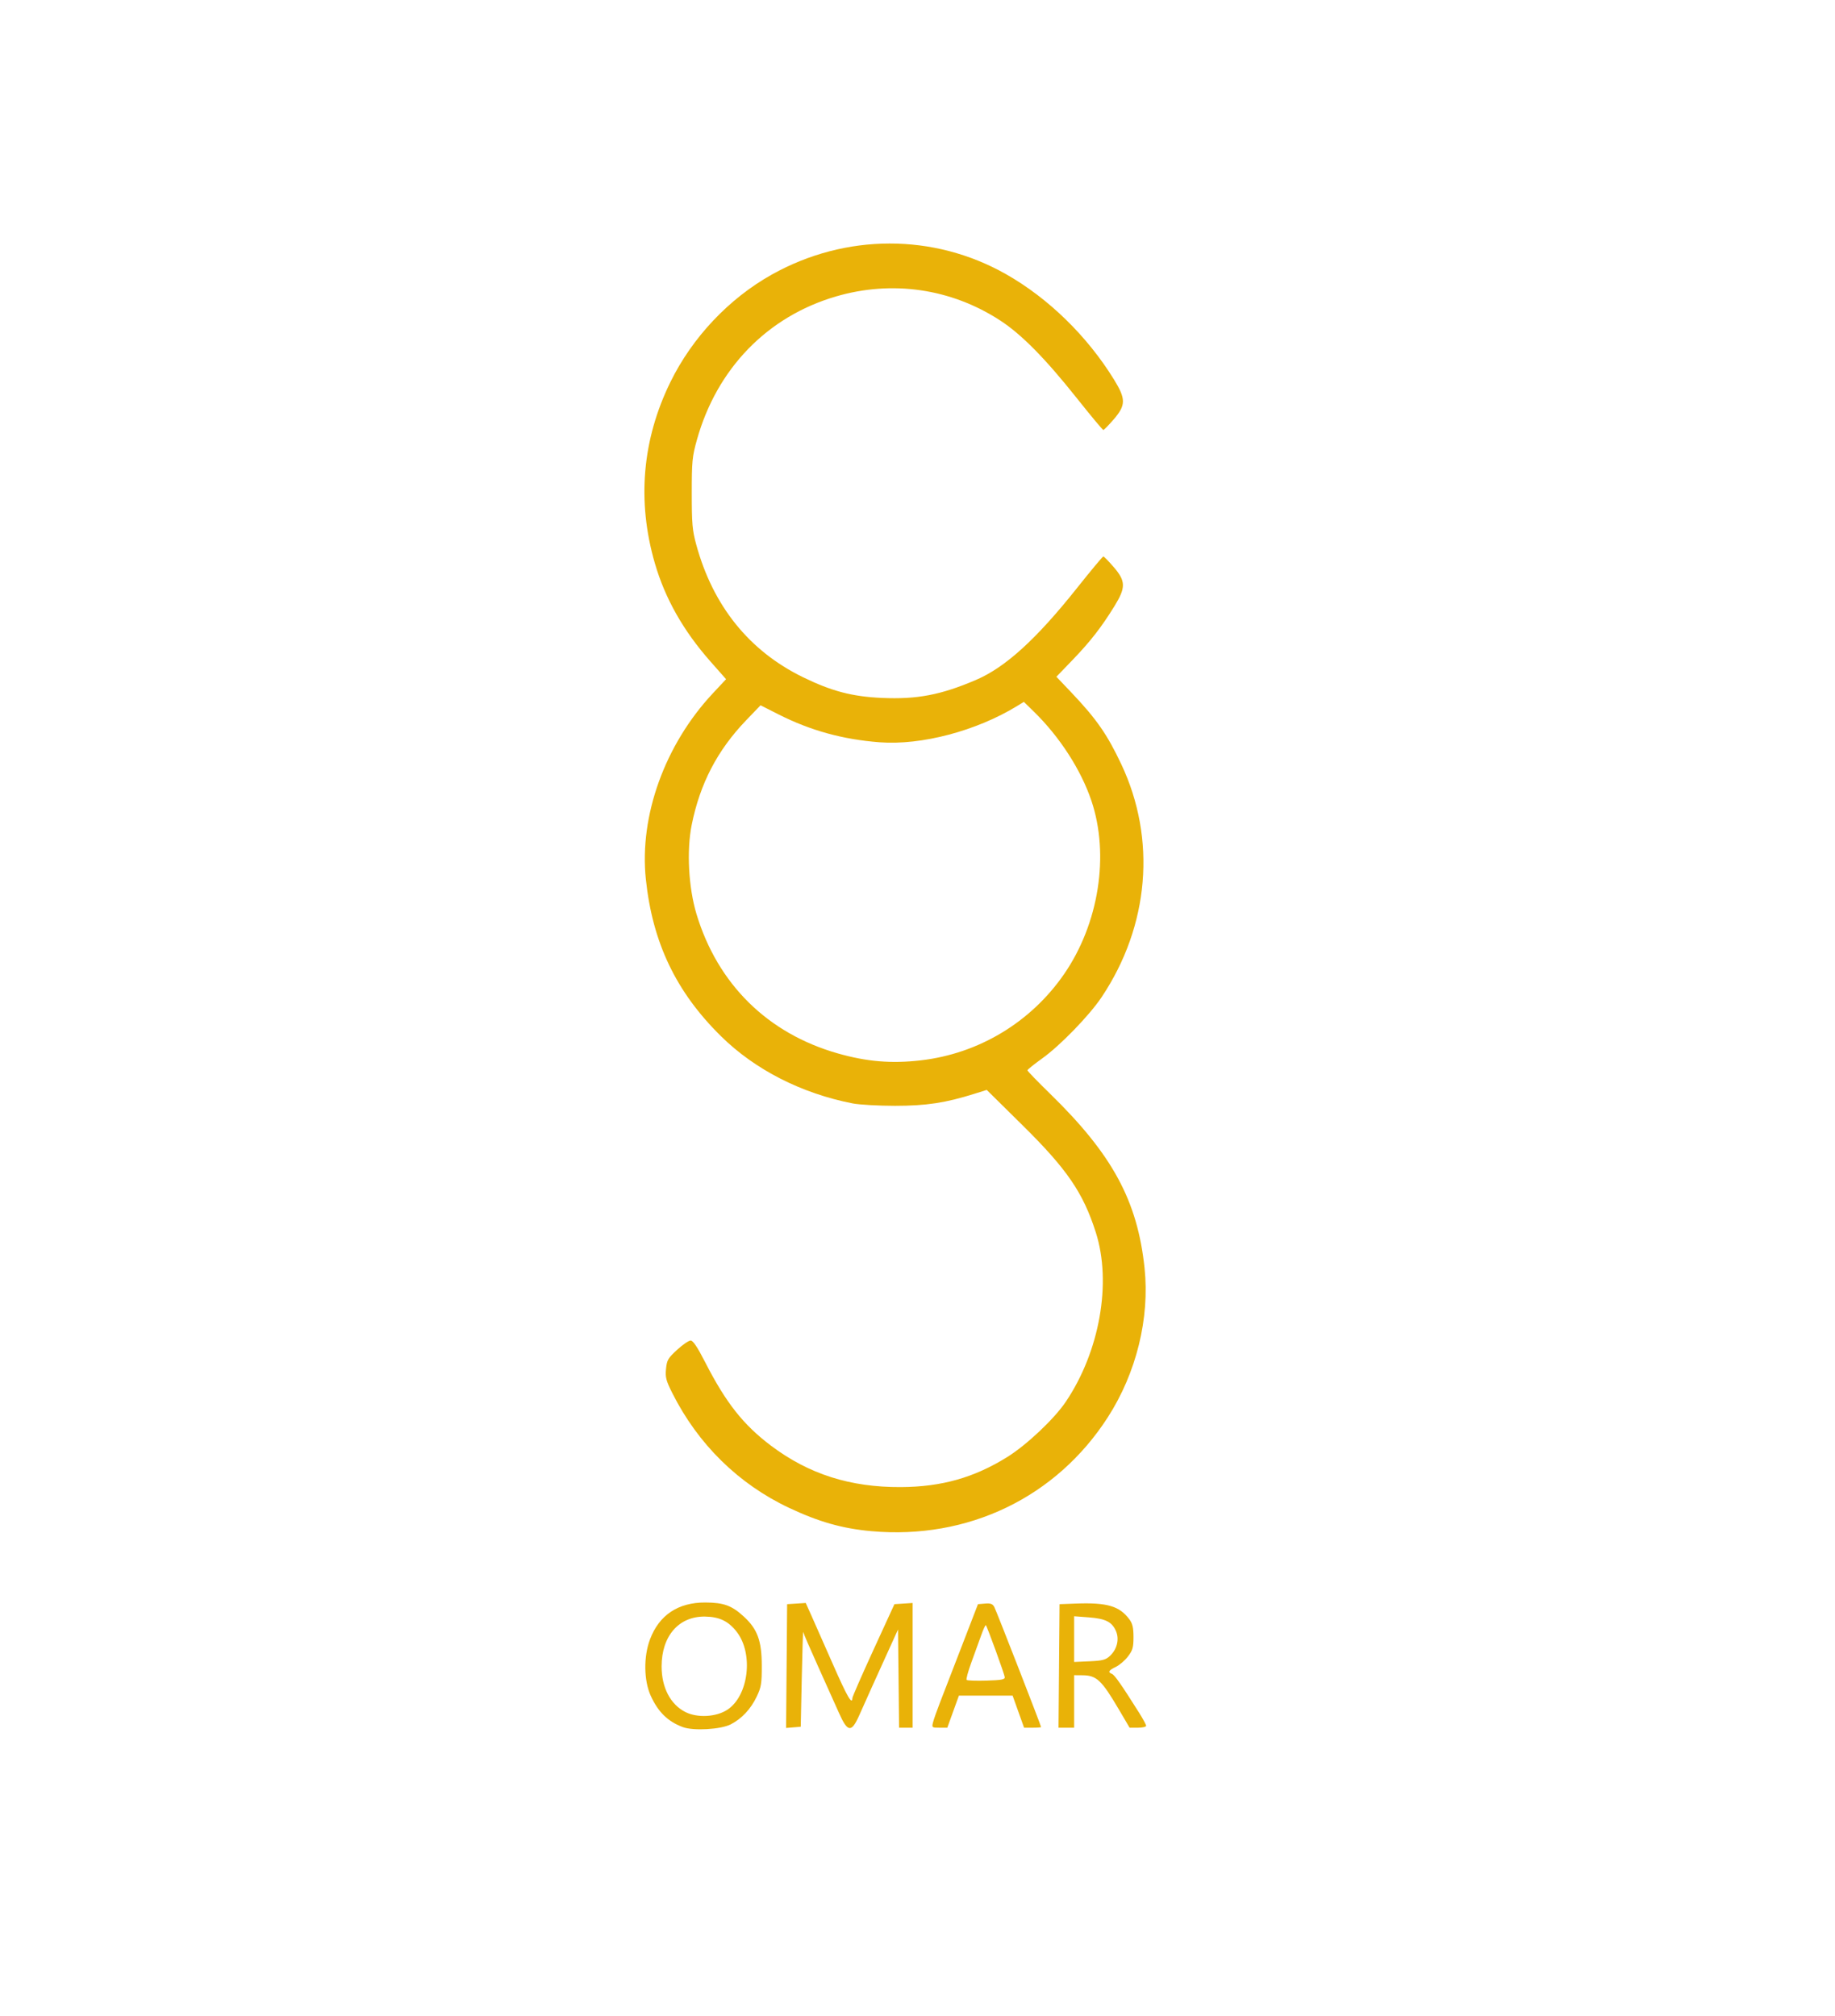<svg xmlns:inkscape="http://www.inkscape.org/namespaces/inkscape" xmlns:sodipodi="http://sodipodi.sourceforge.net/DTD/sodipodi-0.dtd" xmlns="http://www.w3.org/2000/svg" xmlns:svg="http://www.w3.org/2000/svg" version="1.1" id="svg1" width="628.667" height="690.667" viewBox="0 0 628.667 690.667" sodipodi:docname="omar _logo3.svg" inkscape:version="1.3.2 (091e20e, 2023-11-25, custom)">
  <defs id="defs1" fill="#e9b208"/>
  <sodipodi:namedview id="namedview1" pagecolor="#ffffff" bordercolor="#e9b208" borderopacity="0.25" inkscape:showpageshadow="2" inkscape:pageopacity="0.0" inkscape:pagecheckerboard="0" inkscape:deskcolor="#d1d1d1" showgrid="false" inkscape:zoom="1.5477799" inkscape:cx="314.32118" inkscape:cy="345.33334" inkscape:window-width="2160" inkscape:window-height="1346" inkscape:window-x="-11" inkscape:window-y="-11" inkscape:window-maximized="1" inkscape:current-layer="g1" fill="#e9b208"/>
  <g inkscape:groupmode="layer" inkscape:label="Image" id="g1">
    <path style="fill:#e9b208" d="m 233.923,591.786 c -5.116,-1.91 -8.421,-5.132 -10.964,-10.688 -2.396,-5.233 -2.51,-13.446 -0.27,-19.377 3.152,-8.346 9.661,-12.677 18.977,-12.627 6.319,0.034 9.069,1.047 13.218,4.871 4.618,4.256 6.079,8.258 6.098,16.702 0.015,6.196 -0.184,7.421 -1.732,10.667 -2.04,4.279 -5.088,7.541 -8.882,9.506 -3.409,1.765 -12.804,2.306 -16.445,0.946 z m 15.307,-5.972 c 7.236,-4.788 8.968,-19.104 3.219,-26.602 -2.841,-3.705 -5.973,-5.226 -10.907,-5.295 -8.982,-0.126 -14.877,6.642 -14.877,17.084 0,7.233 3.013,13.017 8.136,15.618 4.119,2.091 10.598,1.73 14.428,-0.804 z m 20.26,-14.94 0.176,-21.207 3.191,-0.204 3.191,-0.204 1.887,4.204 c 1.038,2.312 4.358,9.829 7.378,16.704 4.936,11.237 6.633,14.186 6.712,11.667 0.014,-0.458 3.261,-7.883 7.215,-16.5 l 7.189,-15.667 3.118,-0.203 3.118,-0.203 v 21.37 21.37 h -2.322 -2.322 l -0.178,-16.833 -0.178,-16.833 -3.939,8.667 c -4.14,9.11 -6.321,13.948 -9.387,20.833 -2.653,5.957 -3.966,5.769 -6.954,-1.001 -1.254,-2.841 -4.479,-10.026 -7.167,-15.965 -2.688,-5.94 -4.954,-11.19 -5.036,-11.667 -0.082,-0.477 -0.307,6.633 -0.5,15.799 l -0.351,16.667 -2.509,0.207 -2.509,0.207 z m 50.157,19.293 c 0.253,-1.008 1.334,-4.083 2.404,-6.833 1.07,-2.75 4.432,-11.45 7.471,-19.333 l 5.527,-14.333 2.432,-0.204 c 1.894,-0.159 2.593,0.097 3.161,1.159 0.695,1.298 16.024,40.66 16.024,41.146 0,0.128 -1.309,0.232 -2.909,0.232 h -2.909 l -1.966,-5.5 -1.966,-5.5 h -9.2 -9.2 l -1.987,5.5 -1.987,5.5 h -2.677 c -2.587,0 -2.662,-0.061 -2.218,-1.833 z m 24.579,-15.5 c -0.116,-1.087 -6.038,-17.366 -6.477,-17.806 -0.148,-0.148 -0.887,1.473 -1.644,3.602 -0.756,2.129 -2.271,6.314 -3.365,9.301 -1.095,2.987 -1.799,5.622 -1.565,5.856 0.234,0.234 3.29,0.34 6.792,0.236 5.188,-0.154 6.347,-0.374 6.26,-1.189 z m 18.597,-3.833 0.176,-21.167 5.667,-0.209 c 10.662,-0.394 14.891,0.862 18.272,5.425 1.066,1.438 1.395,2.865 1.395,6.052 0,3.557 -0.279,4.536 -1.9,6.66 -1.045,1.37 -2.92,2.977 -4.167,3.572 -2.456,1.171 -2.808,1.817 -1.304,2.394 0.895,0.344 3.296,3.781 9.282,13.286 1.332,2.115 2.422,4.14 2.422,4.5 0,0.36 -1.275,0.654 -2.833,0.653 l -2.833,-4.4e-4 -3.623,-6.166 c -5.972,-10.163 -7.677,-11.769 -12.543,-11.809 l -2.833,-0.024 v 9 9 h -2.676 -2.676 z m 17.459,-3.453 c 2.404,-2.258 3.238,-5.64 2.077,-8.419 -1.337,-3.2 -3.556,-4.337 -9.317,-4.773 l -5.044,-0.381 v 7.833 7.833 l 5.282,-0.24 c 4.482,-0.204 5.543,-0.485 7.001,-1.854 z m -81.688,-42.722 c -9.947,-0.888 -18.033,-3.177 -28.262,-7.999 -17.313,-8.161 -31.168,-21.775 -39.982,-39.287 -2.162,-4.296 -2.454,-5.411 -2.174,-8.315 0.29,-3.019 0.668,-3.673 3.786,-6.539 1.905,-1.752 3.995,-3.185 4.646,-3.185 0.834,0 2.311,2.206 5.019,7.5 7.073,13.824 13.04,21.387 22.497,28.513 12.967,9.771 27.175,14.3 44.542,14.199 13.917,-0.081 25.042,-3.222 36.368,-10.266 6.668,-4.147 16.128,-13.069 20.089,-18.946 11.626,-17.25 15.806,-40.816 10.299,-58.056 -4.348,-13.61 -9.841,-21.642 -25.11,-36.715 l -12.262,-12.104 -4.191,1.317 c -9.97,3.132 -16.493,4.122 -27.191,4.129 -5.683,0.003 -12.24,-0.367 -14.571,-0.824 -17.528,-3.434 -33.431,-11.55 -45.058,-22.998 -15.423,-15.185 -23.491,-32.048 -25.776,-53.874 -2.268,-21.663 6.513,-46.028 22.92,-63.597 l 4.567,-4.89 -5.334,-6.044 C 234.091,216.113 227.856,205.091 224.34,192.957 218.199,171.769 220,150.704 229.636,131 c 7.511,-15.359 20.08,-28.694 34.808,-36.932 25.26,-14.127 55.46,-14.172 80.223,-0.118 14.529,8.246 27.794,21.191 36.977,36.086 4.122,6.685 4.106,8.798 -0.105,13.675 -1.72,1.992 -3.313,3.622 -3.54,3.622 -0.227,0 -4.289,-4.875 -9.026,-10.833 -10.94,-13.76 -19.05,-21.979 -26.387,-26.741 -16.807,-10.909 -36.95,-13.831 -56.254,-8.162 -23.46,6.891 -40.741,24.72 -47.56,49.069 -1.62,5.785 -1.774,7.372 -1.774,18.333 0,10.474 0.196,12.719 1.544,17.652 5.723,20.949 18.115,36.362 36.456,45.342 9.869,4.832 16.927,6.691 27.145,7.149 12.021,0.539 20.175,-1.019 32.188,-6.15 10.09,-4.31 20.691,-13.947 34.64,-31.493 4.737,-5.958 8.799,-10.833 9.026,-10.833 0.227,0 1.82,1.63 3.54,3.622 4.171,4.832 4.213,7.011 0.257,13.428 -4.446,7.211 -8.256,12.107 -14.311,18.392 l -5.565,5.776 4.964,5.224 c 8.744,9.203 12.42,14.473 17.277,24.769 12.101,25.654 9.6,55.316 -6.726,79.767 -4.186,6.27 -14.222,16.622 -20.392,21.034 -2.774,1.984 -5.043,3.813 -5.043,4.065 0,0.252 3.491,3.863 7.759,8.023 21.35,20.817 29.947,36.684 32.367,59.736 1.805,17.198 -2.809,35.931 -12.594,51.133 -17.649,27.416 -47.849,41.977 -80.935,39.022 z m 16.822,-161.328 c 19.853,-2.275 37.733,-13.028 49.132,-29.548 11.927,-17.285 15.635,-40.854 9.353,-59.448 -3.592,-10.632 -10.888,-21.909 -19.79,-30.588 l -3.338,-3.255 -2.221,1.364 c -13.988,8.59 -32.868,13.581 -47.221,12.483 -12.558,-0.961 -23.64,-4.014 -34.514,-9.508 l -6.26,-3.163 -4.966,5.174 c -9.837,10.248 -15.786,21.693 -18.622,35.826 -1.769,8.815 -1.079,21.518 1.66,30.571 7.256,23.979 24.365,40.852 48.368,47.701 9.952,2.839 18.344,3.546 28.418,2.391 z" id="path1"/>
  </g>
</svg>
